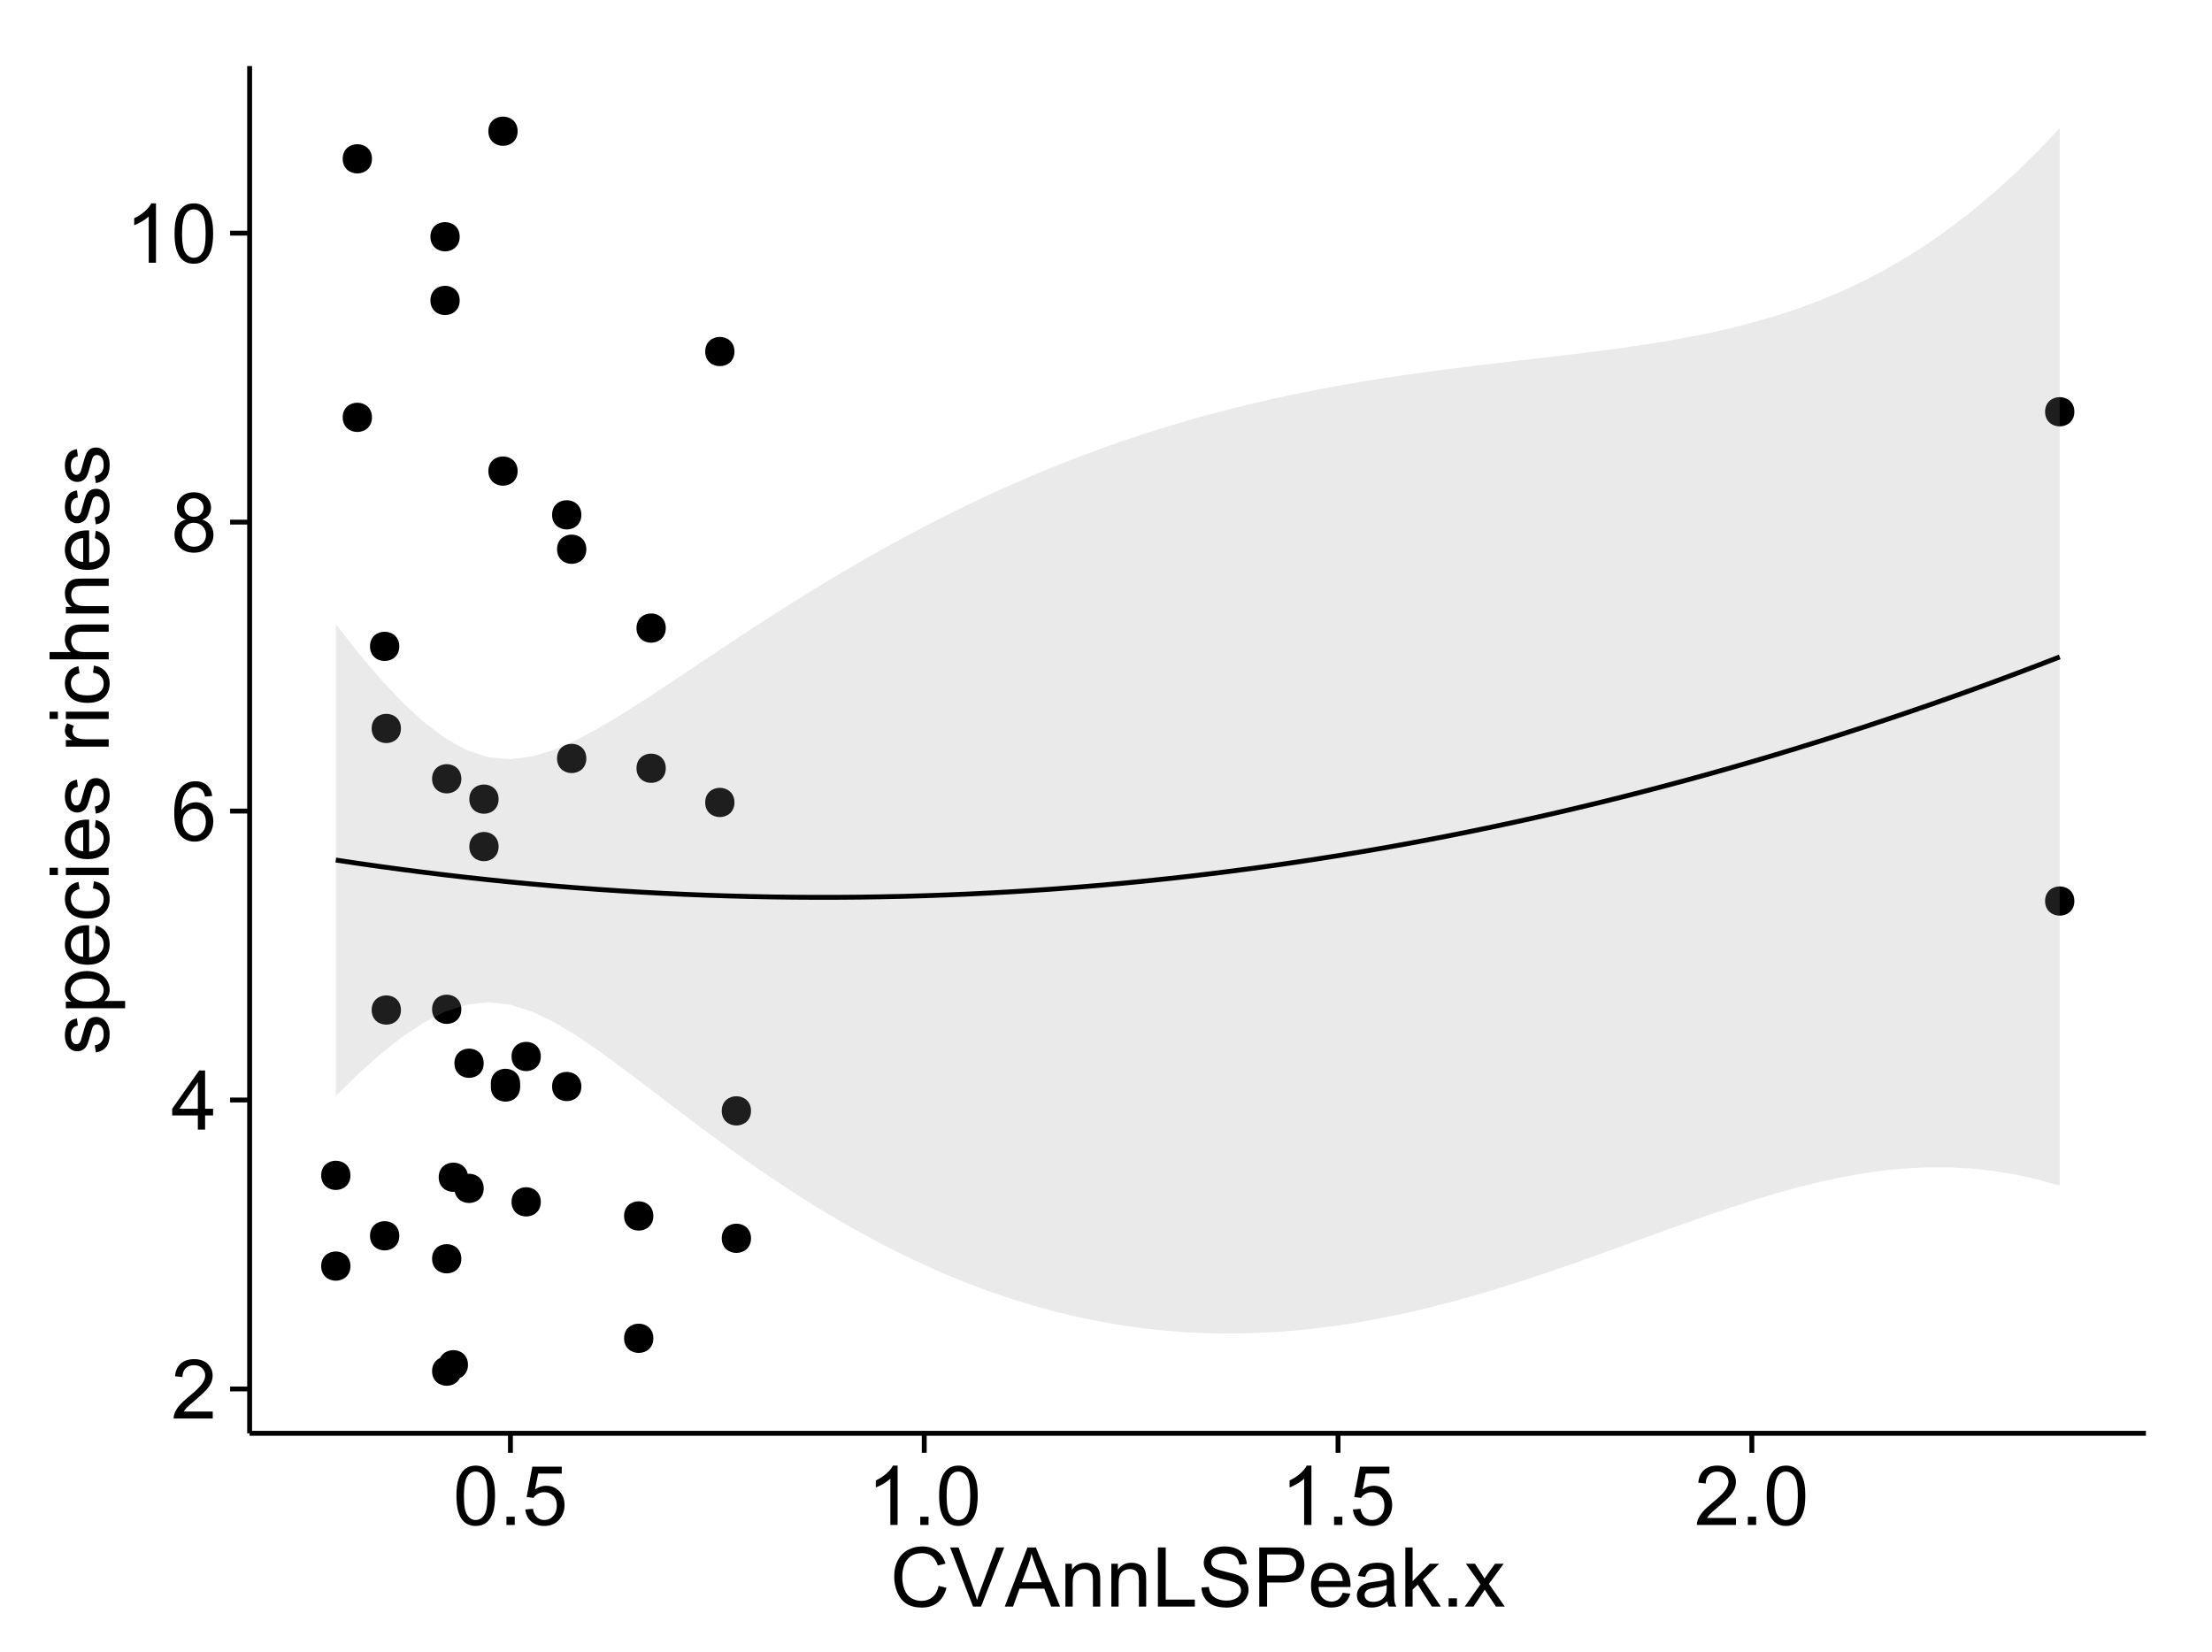 <?xml version="1.0" encoding="UTF-8"?>
<svg xmlns="http://www.w3.org/2000/svg" xmlns:xlink="http://www.w3.org/1999/xlink" width="482pt" height="360pt" viewBox="0 0 482 360" version="1.1">
<defs>
<g>
<symbol overflow="visible" id="glyph0-0">
<path style="stroke:none;" d="M 9.062 -1.52 L 9.062 0 L 0.547 0 C 0.531 -0.379 0.594 -0.742 0.73 -1.098 C 0.945 -1.676 1.293 -2.25 1.77 -2.812 C 2.246 -3.375 2.934 -4.023 3.84 -4.766 C 5.238 -5.906 6.188 -6.816 6.68 -7.492 C 7.172 -8.16 7.418 -8.793 7.418 -9.395 C 7.418 -10.02 7.191 -10.551 6.746 -10.98 C 6.293 -11.41 5.711 -11.625 4.992 -11.629 C 4.23 -11.625 3.621 -11.395 3.164 -10.941 C 2.703 -10.48 2.469 -9.848 2.469 -9.043 L 0.844 -9.211 C 0.953 -10.422 1.371 -11.344 2.102 -11.984 C 2.824 -12.617 3.801 -12.938 5.027 -12.938 C 6.262 -12.938 7.238 -12.594 7.961 -11.91 C 8.68 -11.223 9.039 -10.371 9.043 -9.359 C 9.039 -8.84 8.934 -8.336 8.727 -7.84 C 8.512 -7.34 8.164 -6.812 7.676 -6.266 C 7.188 -5.711 6.375 -4.957 5.238 -4 C 4.285 -3.199 3.676 -2.66 3.41 -2.379 C 3.141 -2.094 2.918 -1.805 2.742 -1.52 Z M 9.062 -1.52 "/>
</symbol>
<symbol overflow="visible" id="glyph0-1">
<path style="stroke:none;" d="M 5.82 0 L 5.82 -3.086 L 0.227 -3.086 L 0.227 -4.535 L 6.109 -12.883 L 7.398 -12.883 L 7.398 -4.535 L 9.141 -4.535 L 9.141 -3.086 L 7.398 -3.086 L 7.398 0 Z M 5.82 -4.535 L 5.82 -10.344 L 1.785 -4.535 Z M 5.82 -4.535 "/>
</symbol>
<symbol overflow="visible" id="glyph0-2">
<path style="stroke:none;" d="M 8.957 -9.73 L 7.383 -9.605 C 7.242 -10.223 7.043 -10.676 6.785 -10.961 C 6.355 -11.41 5.828 -11.637 5.203 -11.637 C 4.695 -11.637 4.25 -11.496 3.875 -11.215 C 3.375 -10.852 2.984 -10.32 2.695 -9.625 C 2.406 -8.926 2.258 -7.934 2.25 -6.645 C 2.629 -7.223 3.094 -7.652 3.645 -7.938 C 4.195 -8.215 4.773 -8.355 5.379 -8.359 C 6.434 -8.355 7.328 -7.969 8.07 -7.195 C 8.809 -6.418 9.18 -5.414 9.184 -4.184 C 9.18 -3.371 9.008 -2.617 8.66 -1.926 C 8.312 -1.23 7.832 -0.699 7.227 -0.332 C 6.613 0.035 5.922 0.215 5.148 0.219 C 3.828 0.215 2.754 -0.266 1.922 -1.234 C 1.09 -2.199 0.672 -3.797 0.676 -6.031 C 0.672 -8.516 1.133 -10.328 2.055 -11.461 C 2.855 -12.445 3.938 -12.938 5.301 -12.938 C 6.312 -12.938 7.141 -12.652 7.789 -12.086 C 8.434 -11.516 8.824 -10.73 8.957 -9.73 Z M 2.496 -4.176 C 2.496 -3.629 2.609 -3.105 2.844 -2.609 C 3.07 -2.109 3.395 -1.73 3.812 -1.473 C 4.227 -1.207 4.664 -1.078 5.125 -1.082 C 5.789 -1.078 6.363 -1.348 6.844 -1.891 C 7.324 -2.426 7.562 -3.156 7.566 -4.086 C 7.562 -4.973 7.328 -5.676 6.855 -6.191 C 6.379 -6.703 5.781 -6.961 5.062 -6.961 C 4.348 -6.961 3.738 -6.703 3.242 -6.191 C 2.742 -5.676 2.496 -5.004 2.496 -4.176 Z M 2.496 -4.176 "/>
</symbol>
<symbol overflow="visible" id="glyph0-3">
<path style="stroke:none;" d="M 3.18 -6.988 C 2.52 -7.227 2.035 -7.57 1.723 -8.016 C 1.406 -8.461 1.246 -8.992 1.25 -9.617 C 1.246 -10.551 1.582 -11.34 2.258 -11.98 C 2.93 -12.617 3.828 -12.938 4.949 -12.938 C 6.07 -12.938 6.977 -12.609 7.664 -11.957 C 8.348 -11.301 8.688 -10.504 8.691 -9.57 C 8.688 -8.969 8.531 -8.449 8.219 -8.012 C 7.902 -7.566 7.426 -7.227 6.793 -6.988 C 7.582 -6.727 8.184 -6.309 8.598 -5.738 C 9.008 -5.16 9.215 -4.477 9.219 -3.684 C 9.215 -2.578 8.828 -1.652 8.051 -0.906 C 7.27 -0.156 6.242 0.215 4.977 0.219 C 3.699 0.215 2.676 -0.156 1.898 -0.91 C 1.117 -1.66 0.727 -2.602 0.73 -3.727 C 0.727 -4.562 0.938 -5.262 1.367 -5.832 C 1.789 -6.395 2.395 -6.781 3.18 -6.988 Z M 2.867 -9.668 C 2.863 -9.059 3.059 -8.559 3.453 -8.172 C 3.844 -7.785 4.355 -7.594 4.984 -7.594 C 5.59 -7.594 6.09 -7.785 6.48 -8.168 C 6.871 -8.551 7.066 -9.02 7.066 -9.578 C 7.066 -10.156 6.863 -10.645 6.465 -11.043 C 6.059 -11.438 5.559 -11.637 4.965 -11.637 C 4.359 -11.637 3.859 -11.441 3.465 -11.055 C 3.062 -10.668 2.863 -10.207 2.867 -9.668 Z M 2.355 -3.719 C 2.355 -3.262 2.461 -2.824 2.676 -2.406 C 2.887 -1.98 3.203 -1.652 3.629 -1.426 C 4.047 -1.191 4.504 -1.078 4.992 -1.082 C 5.746 -1.078 6.367 -1.32 6.863 -1.809 C 7.352 -2.293 7.598 -2.91 7.602 -3.664 C 7.598 -4.422 7.344 -5.055 6.84 -5.555 C 6.332 -6.051 5.699 -6.297 4.938 -6.301 C 4.191 -6.297 3.574 -6.051 3.09 -5.562 C 2.598 -5.066 2.355 -4.453 2.355 -3.719 Z M 2.355 -3.719 "/>
</symbol>
<symbol overflow="visible" id="glyph0-4">
<path style="stroke:none;" d="M 6.707 0 L 5.125 0 L 5.125 -10.082 C 4.742 -9.715 4.242 -9.352 3.625 -8.988 C 3.004 -8.625 2.449 -8.352 1.961 -8.172 L 1.961 -9.703 C 2.844 -10.117 3.617 -10.621 4.281 -11.215 C 4.941 -11.805 5.41 -12.379 5.688 -12.938 L 6.707 -12.938 Z M 6.707 0 "/>
</symbol>
<symbol overflow="visible" id="glyph0-5">
<path style="stroke:none;" d="M 0.746 -6.355 C 0.742 -7.875 0.898 -9.102 1.215 -10.031 C 1.527 -10.961 1.996 -11.676 2.613 -12.18 C 3.23 -12.684 4.008 -12.938 4.949 -12.938 C 5.637 -12.938 6.242 -12.797 6.766 -12.52 C 7.285 -12.238 7.715 -11.836 8.059 -11.316 C 8.395 -10.789 8.664 -10.152 8.859 -9.398 C 9.051 -8.645 9.145 -7.629 9.148 -6.355 C 9.145 -4.84 8.992 -3.617 8.684 -2.691 C 8.371 -1.762 7.906 -1.047 7.289 -0.539 C 6.672 -0.035 5.891 0.215 4.949 0.219 C 3.703 0.215 2.727 -0.227 2.023 -1.117 C 1.168 -2.188 0.742 -3.934 0.746 -6.355 Z M 2.375 -6.355 C 2.371 -4.234 2.621 -2.824 3.117 -2.129 C 3.609 -1.426 4.219 -1.078 4.949 -1.082 C 5.672 -1.078 6.281 -1.43 6.781 -2.137 C 7.273 -2.836 7.523 -4.242 7.523 -6.355 C 7.523 -8.473 7.273 -9.883 6.781 -10.582 C 6.281 -11.277 5.664 -11.625 4.93 -11.629 C 4.199 -11.625 3.621 -11.316 3.191 -10.703 C 2.645 -9.918 2.371 -8.469 2.375 -6.355 Z M 2.375 -6.355 "/>
</symbol>
<symbol overflow="visible" id="glyph0-6">
<path style="stroke:none;" d="M 1.633 0 L 1.633 -1.801 L 3.438 -1.801 L 3.438 0 Z M 1.633 0 "/>
</symbol>
<symbol overflow="visible" id="glyph0-7">
<path style="stroke:none;" d="M 0.746 -3.375 L 2.406 -3.516 C 2.527 -2.707 2.812 -2.098 3.266 -1.691 C 3.711 -1.281 4.254 -1.078 4.887 -1.082 C 5.648 -1.078 6.293 -1.363 6.82 -1.941 C 7.344 -2.512 7.605 -3.273 7.609 -4.227 C 7.605 -5.125 7.352 -5.84 6.848 -6.363 C 6.34 -6.883 5.676 -7.141 4.859 -7.145 C 4.344 -7.141 3.887 -7.027 3.48 -6.797 C 3.07 -6.566 2.746 -6.266 2.516 -5.898 L 1.027 -6.09 L 2.277 -12.711 L 8.684 -12.711 L 8.684 -11.195 L 3.543 -11.195 L 2.848 -7.734 C 3.621 -8.273 4.43 -8.543 5.281 -8.543 C 6.402 -8.543 7.352 -8.152 8.129 -7.371 C 8.898 -6.59 9.285 -5.586 9.289 -4.367 C 9.285 -3.195 8.945 -2.188 8.27 -1.344 C 7.441 -0.301 6.316 0.215 4.887 0.219 C 3.715 0.215 2.758 -0.109 2.016 -0.766 C 1.273 -1.418 0.848 -2.289 0.746 -3.375 Z M 0.746 -3.375 "/>
</symbol>
<symbol overflow="visible" id="glyph0-8">
<path style="stroke:none;" d="M 10.582 -4.516 L 12.289 -4.086 C 11.926 -2.68 11.281 -1.613 10.355 -0.883 C 9.426 -0.148 8.293 0.215 6.953 0.219 C 5.559 0.215 4.43 -0.062 3.562 -0.629 C 2.691 -1.191 2.027 -2.012 1.578 -3.086 C 1.121 -4.156 0.895 -5.309 0.898 -6.539 C 0.895 -7.879 1.152 -9.047 1.664 -10.047 C 2.176 -11.043 2.902 -11.801 3.852 -12.324 C 4.797 -12.84 5.84 -13.102 6.977 -13.105 C 8.266 -13.102 9.352 -12.773 10.23 -12.121 C 11.105 -11.461 11.715 -10.539 12.066 -9.352 L 10.391 -8.957 C 10.086 -9.891 9.652 -10.574 9.086 -11.004 C 8.516 -11.43 7.801 -11.641 6.945 -11.645 C 5.949 -11.641 5.121 -11.406 4.457 -10.934 C 3.789 -10.457 3.324 -9.816 3.059 -9.02 C 2.789 -8.215 2.652 -7.391 2.656 -6.547 C 2.652 -5.449 2.812 -4.496 3.133 -3.68 C 3.449 -2.859 3.945 -2.246 4.621 -1.844 C 5.293 -1.438 6.023 -1.234 6.812 -1.238 C 7.762 -1.234 8.57 -1.512 9.234 -2.062 C 9.898 -2.613 10.348 -3.43 10.582 -4.516 Z M 10.582 -4.516 "/>
</symbol>
<symbol overflow="visible" id="glyph0-9">
<path style="stroke:none;" d="M 5.07 0 L 0.078 -12.883 L 1.926 -12.883 L 5.273 -3.523 C 5.543 -2.77 5.766 -2.066 5.949 -1.414 C 6.145 -2.113 6.379 -2.816 6.645 -3.523 L 10.125 -12.883 L 11.867 -12.883 L 6.82 0 Z M 5.07 0 "/>
</symbol>
<symbol overflow="visible" id="glyph0-10">
<path style="stroke:none;" d="M -0.027 0 L 4.922 -12.883 L 6.758 -12.883 L 12.031 0 L 10.09 0 L 8.586 -3.902 L 3.199 -3.902 L 1.785 0 Z M 3.691 -5.289 L 8.059 -5.289 L 6.715 -8.859 C 6.305 -9.941 6 -10.832 5.801 -11.531 C 5.637 -10.703 5.402 -9.883 5.105 -9.07 Z M 3.691 -5.289 "/>
</symbol>
<symbol overflow="visible" id="glyph0-11">
<path style="stroke:none;" d="M 1.188 0 L 1.188 -9.336 L 2.609 -9.336 L 2.609 -8.008 C 3.293 -9.031 4.285 -9.543 5.582 -9.547 C 6.141 -9.543 6.656 -9.441 7.133 -9.242 C 7.602 -9.035 7.957 -8.77 8.191 -8.445 C 8.426 -8.113 8.59 -7.727 8.684 -7.277 C 8.742 -6.98 8.77 -6.465 8.773 -5.738 L 8.773 0 L 7.188 0 L 7.188 -5.68 C 7.184 -6.32 7.121 -6.801 7.004 -7.121 C 6.879 -7.438 6.66 -7.695 6.348 -7.887 C 6.031 -8.074 5.664 -8.168 5.246 -8.172 C 4.566 -8.168 3.984 -7.953 3.5 -7.531 C 3.008 -7.102 2.766 -6.293 2.77 -5.098 L 2.77 0 Z M 1.188 0 "/>
</symbol>
<symbol overflow="visible" id="glyph0-12">
<path style="stroke:none;" d="M 1.32 0 L 1.32 -12.883 L 3.023 -12.883 L 3.023 -1.52 L 9.367 -1.52 L 9.367 0 Z M 1.32 0 "/>
</symbol>
<symbol overflow="visible" id="glyph0-13">
<path style="stroke:none;" d="M 0.809 -4.141 L 2.418 -4.281 C 2.492 -3.633 2.668 -3.102 2.949 -2.691 C 3.223 -2.277 3.656 -1.945 4.246 -1.691 C 4.828 -1.434 5.488 -1.305 6.223 -1.309 C 6.871 -1.305 7.445 -1.402 7.945 -1.598 C 8.441 -1.789 8.809 -2.055 9.055 -2.395 C 9.297 -2.727 9.422 -3.094 9.422 -3.5 C 9.422 -3.898 9.305 -4.25 9.07 -4.555 C 8.836 -4.852 8.449 -5.105 7.91 -5.316 C 7.562 -5.449 6.797 -5.66 5.613 -5.945 C 4.43 -6.227 3.602 -6.496 3.129 -6.75 C 2.512 -7.07 2.051 -7.469 1.754 -7.949 C 1.449 -8.422 1.301 -8.957 1.301 -9.555 C 1.301 -10.203 1.484 -10.812 1.852 -11.379 C 2.219 -11.941 2.758 -12.367 3.469 -12.664 C 4.18 -12.953 4.969 -13.102 5.836 -13.105 C 6.789 -13.102 7.629 -12.945 8.363 -12.641 C 9.09 -12.328 9.652 -11.879 10.043 -11.285 C 10.434 -10.688 10.645 -10.008 10.68 -9.254 L 9.043 -9.133 C 8.953 -9.941 8.656 -10.555 8.152 -10.977 C 7.641 -11.391 6.895 -11.602 5.906 -11.602 C 4.875 -11.602 4.121 -11.41 3.652 -11.035 C 3.176 -10.652 2.941 -10.199 2.945 -9.668 C 2.941 -9.203 3.109 -8.82 3.445 -8.523 C 3.773 -8.223 4.629 -7.918 6.016 -7.605 C 7.398 -7.293 8.348 -7.02 8.867 -6.785 C 9.613 -6.438 10.168 -5.996 10.527 -5.469 C 10.883 -4.938 11.062 -4.328 11.066 -3.641 C 11.062 -2.949 10.867 -2.305 10.477 -1.699 C 10.082 -1.09 9.516 -0.617 8.781 -0.285 C 8.043 0.051 7.215 0.215 6.301 0.219 C 5.133 0.215 4.156 0.051 3.371 -0.289 C 2.578 -0.625 1.961 -1.137 1.516 -1.824 C 1.066 -2.504 0.832 -3.277 0.809 -4.141 Z M 0.809 -4.141 "/>
</symbol>
<symbol overflow="visible" id="glyph0-14">
<path style="stroke:none;" d="M 1.391 0 L 1.391 -12.883 L 6.25 -12.883 C 7.102 -12.879 7.754 -12.84 8.211 -12.762 C 8.836 -12.652 9.367 -12.449 9.797 -12.156 C 10.227 -11.859 10.57 -11.445 10.832 -10.914 C 11.09 -10.379 11.219 -9.793 11.223 -9.156 C 11.219 -8.059 10.871 -7.133 10.176 -6.375 C 9.477 -5.617 8.219 -5.238 6.398 -5.238 L 3.094 -5.238 L 3.094 0 Z M 3.094 -6.758 L 6.426 -6.758 C 7.523 -6.754 8.305 -6.961 8.77 -7.371 C 9.23 -7.781 9.461 -8.359 9.465 -9.105 C 9.461 -9.645 9.324 -10.105 9.055 -10.488 C 8.781 -10.871 8.426 -11.125 7.98 -11.25 C 7.691 -11.324 7.16 -11.359 6.391 -11.363 L 3.094 -11.363 Z M 3.094 -6.758 "/>
</symbol>
<symbol overflow="visible" id="glyph0-15">
<path style="stroke:none;" d="M 7.578 -3.008 L 9.211 -2.805 C 8.953 -1.848 8.473 -1.105 7.777 -0.578 C 7.078 -0.051 6.188 0.211 5.105 0.211 C 3.738 0.211 2.656 -0.207 1.859 -1.051 C 1.055 -1.887 0.656 -3.066 0.66 -4.586 C 0.656 -6.156 1.059 -7.375 1.871 -8.246 C 2.676 -9.109 3.727 -9.543 5.02 -9.547 C 6.266 -9.543 7.285 -9.117 8.078 -8.27 C 8.867 -7.418 9.262 -6.223 9.266 -4.684 C 9.262 -4.586 9.258 -4.445 9.254 -4.262 L 2.293 -4.262 C 2.348 -3.234 2.641 -2.449 3.164 -1.906 C 3.684 -1.359 4.332 -1.09 5.117 -1.09 C 5.691 -1.09 6.188 -1.242 6.598 -1.547 C 7.008 -1.852 7.332 -2.336 7.578 -3.008 Z M 2.383 -5.562 L 7.594 -5.562 C 7.523 -6.344 7.324 -6.934 6.996 -7.328 C 6.492 -7.934 5.836 -8.238 5.035 -8.242 C 4.305 -8.238 3.695 -7.996 3.203 -7.512 C 2.707 -7.027 2.434 -6.375 2.383 -5.562 Z M 2.383 -5.562 "/>
</symbol>
<symbol overflow="visible" id="glyph0-16">
<path style="stroke:none;" d="M 7.277 -1.152 C 6.691 -0.652 6.125 -0.301 5.586 -0.098 C 5.039 0.109 4.457 0.211 3.84 0.211 C 2.812 0.211 2.027 -0.039 1.477 -0.539 C 0.922 -1.039 0.645 -1.68 0.648 -2.461 C 0.645 -2.918 0.75 -3.336 0.961 -3.715 C 1.168 -4.09 1.438 -4.391 1.777 -4.621 C 2.113 -4.848 2.496 -5.02 2.918 -5.141 C 3.227 -5.219 3.695 -5.301 4.324 -5.379 C 5.602 -5.531 6.539 -5.711 7.145 -5.922 C 7.148 -6.137 7.152 -6.273 7.156 -6.336 C 7.152 -6.977 7.004 -7.434 6.707 -7.699 C 6.301 -8.055 5.699 -8.23 4.906 -8.234 C 4.156 -8.23 3.609 -8.102 3.258 -7.844 C 2.902 -7.582 2.637 -7.121 2.469 -6.461 L 0.922 -6.672 C 1.059 -7.332 1.293 -7.867 1.617 -8.273 C 1.938 -8.68 2.402 -8.992 3.016 -9.215 C 3.621 -9.434 4.328 -9.543 5.133 -9.547 C 5.93 -9.543 6.574 -9.449 7.074 -9.266 C 7.566 -9.074 7.934 -8.84 8.172 -8.555 C 8.402 -8.27 8.566 -7.91 8.664 -7.48 C 8.715 -7.207 8.742 -6.719 8.746 -6.02 L 8.746 -3.91 C 8.742 -2.434 8.773 -1.504 8.844 -1.117 C 8.906 -0.727 9.043 -0.355 9.246 0 L 7.594 0 C 7.43 -0.328 7.324 -0.711 7.277 -1.152 Z M 7.145 -4.684 C 6.566 -4.445 5.707 -4.246 4.562 -4.086 C 3.91 -3.988 3.449 -3.883 3.18 -3.77 C 2.91 -3.648 2.703 -3.477 2.555 -3.254 C 2.406 -3.027 2.332 -2.777 2.336 -2.504 C 2.332 -2.078 2.492 -1.727 2.816 -1.449 C 3.133 -1.164 3.602 -1.023 4.219 -1.027 C 4.828 -1.023 5.367 -1.156 5.844 -1.426 C 6.312 -1.691 6.664 -2.059 6.891 -2.523 C 7.059 -2.879 7.141 -3.406 7.145 -4.105 Z M 7.145 -4.684 "/>
</symbol>
<symbol overflow="visible" id="glyph0-17">
<path style="stroke:none;" d="M 1.195 0 L 1.195 -12.883 L 2.777 -12.883 L 2.777 -5.539 L 6.523 -9.336 L 8.57 -9.336 L 5 -5.871 L 8.93 0 L 6.977 0 L 3.895 -4.773 L 2.777 -3.699 L 2.777 0 Z M 1.195 0 "/>
</symbol>
<symbol overflow="visible" id="glyph0-18">
<path style="stroke:none;" d="M 0.133 0 L 3.543 -4.852 L 0.387 -9.336 L 2.363 -9.336 L 3.797 -7.145 C 4.066 -6.727 4.281 -6.379 4.445 -6.102 C 4.703 -6.484 4.941 -6.828 5.16 -7.129 L 6.734 -9.336 L 8.621 -9.336 L 5.398 -4.938 L 8.867 0 L 6.926 0 L 5.008 -2.898 L 4.5 -3.684 L 2.047 0 Z M 0.133 0 "/>
</symbol>
<symbol overflow="visible" id="glyph1-0">
<path style="stroke:none;" d="M -2.785 -0.555 L -3.031 -2.117 C -2.402 -2.203 -1.922 -2.449 -1.59 -2.852 C -1.254 -3.25 -1.09 -3.812 -1.09 -4.535 C -1.09 -5.262 -1.234 -5.801 -1.531 -6.152 C -1.824 -6.504 -2.172 -6.68 -2.574 -6.68 C -2.926 -6.68 -3.207 -6.523 -3.418 -6.215 C -3.555 -5.996 -3.734 -5.457 -3.953 -4.598 C -4.246 -3.434 -4.5 -2.629 -4.715 -2.184 C -4.926 -1.734 -5.223 -1.395 -5.602 -1.164 C -5.98 -0.93 -6.398 -0.812 -6.855 -0.816 C -7.27 -0.812 -7.652 -0.91 -8.012 -1.102 C -8.363 -1.293 -8.66 -1.551 -8.895 -1.883 C -9.074 -2.125 -9.227 -2.461 -9.355 -2.887 C -9.48 -3.309 -9.543 -3.766 -9.547 -4.254 C -9.543 -4.984 -9.438 -5.625 -9.23 -6.184 C -9.016 -6.734 -8.73 -7.145 -8.371 -7.41 C -8.008 -7.672 -7.527 -7.852 -6.926 -7.953 L -6.715 -6.406 C -7.195 -6.332 -7.57 -6.129 -7.84 -5.797 C -8.105 -5.457 -8.238 -4.98 -8.242 -4.367 C -8.238 -3.637 -8.117 -3.121 -7.883 -2.812 C -7.641 -2.5 -7.359 -2.344 -7.039 -2.348 C -6.832 -2.344 -6.648 -2.406 -6.484 -2.539 C -6.312 -2.664 -6.172 -2.867 -6.062 -3.148 C -6.004 -3.301 -5.871 -3.766 -5.66 -4.543 C -5.359 -5.66 -5.113 -6.441 -4.926 -6.887 C -4.734 -7.324 -4.457 -7.672 -4.094 -7.926 C -3.73 -8.176 -3.281 -8.301 -2.742 -8.305 C -2.211 -8.301 -1.711 -8.148 -1.25 -7.844 C -0.781 -7.535 -0.422 -7.09 -0.172 -6.512 C 0.086 -5.926 0.211 -5.27 0.211 -4.543 C 0.211 -3.328 -0.039 -2.406 -0.543 -1.77 C -1.047 -1.133 -1.793 -0.727 -2.785 -0.555 Z M -2.785 -0.555 "/>
</symbol>
<symbol overflow="visible" id="glyph1-1">
<path style="stroke:none;" d="M 3.578 -1.188 L -9.336 -1.188 L -9.336 -2.629 L -8.121 -2.629 C -8.594 -2.965 -8.949 -3.348 -9.188 -3.777 C -9.426 -4.203 -9.543 -4.723 -9.547 -5.336 C -9.543 -6.129 -9.34 -6.832 -8.93 -7.445 C -8.516 -8.051 -7.934 -8.512 -7.191 -8.824 C -6.441 -9.133 -5.625 -9.285 -4.738 -9.289 C -3.781 -9.285 -2.922 -9.113 -2.156 -8.773 C -1.391 -8.43 -0.805 -7.934 -0.398 -7.281 C 0.008 -6.625 0.211 -5.938 0.211 -5.219 C 0.211 -4.691 0.102 -4.219 -0.121 -3.801 C -0.344 -3.379 -0.625 -3.035 -0.965 -2.77 L 3.578 -2.77 Z M -4.613 -2.621 C -3.41 -2.613 -2.523 -2.855 -1.949 -3.348 C -1.375 -3.832 -1.09 -4.422 -1.09 -5.117 C -1.09 -5.816 -1.387 -6.418 -1.98 -6.922 C -2.574 -7.418 -3.496 -7.668 -4.746 -7.672 C -5.934 -7.668 -6.824 -7.426 -7.418 -6.938 C -8.008 -6.449 -8.301 -5.863 -8.305 -5.188 C -8.301 -4.508 -7.988 -3.914 -7.359 -3.398 C -6.727 -2.879 -5.809 -2.617 -4.613 -2.621 Z M -4.613 -2.621 "/>
</symbol>
<symbol overflow="visible" id="glyph1-2">
<path style="stroke:none;" d="M -3.004 -7.578 L -2.805 -9.211 C -1.848 -8.953 -1.105 -8.473 -0.578 -7.777 C -0.051 -7.078 0.211 -6.188 0.211 -5.105 C 0.211 -3.738 -0.207 -2.656 -1.051 -1.859 C -1.887 -1.055 -3.066 -0.656 -4.586 -0.66 C -6.156 -0.656 -7.375 -1.059 -8.246 -1.871 C -9.109 -2.676 -9.543 -3.727 -9.547 -5.02 C -9.543 -6.266 -9.117 -7.285 -8.27 -8.078 C -7.418 -8.867 -6.223 -9.262 -4.684 -9.266 C -4.586 -9.262 -4.445 -9.258 -4.262 -9.254 L -4.262 -2.293 C -3.234 -2.348 -2.449 -2.641 -1.906 -3.164 C -1.359 -3.684 -1.09 -4.332 -1.09 -5.117 C -1.09 -5.691 -1.242 -6.188 -1.547 -6.598 C -1.852 -7.008 -2.336 -7.332 -3.004 -7.578 Z M -5.562 -2.383 L -5.562 -7.594 C -6.344 -7.523 -6.934 -7.324 -7.328 -6.996 C -7.934 -6.492 -8.238 -5.836 -8.242 -5.035 C -8.238 -4.305 -7.996 -3.695 -7.512 -3.203 C -7.027 -2.707 -6.375 -2.434 -5.562 -2.383 Z M -5.562 -2.383 "/>
</symbol>
<symbol overflow="visible" id="glyph1-3">
<path style="stroke:none;" d="M -3.418 -7.277 L -3.215 -8.832 C -2.141 -8.66 -1.301 -8.227 -0.699 -7.527 C -0.09 -6.824 0.211 -5.965 0.211 -4.949 C 0.211 -3.668 -0.203 -2.641 -1.039 -1.867 C -1.871 -1.09 -3.07 -0.703 -4.633 -0.703 C -5.637 -0.703 -6.52 -0.867 -7.277 -1.203 C -8.031 -1.535 -8.598 -2.047 -8.977 -2.73 C -9.355 -3.41 -9.543 -4.152 -9.547 -4.957 C -9.543 -5.969 -9.289 -6.797 -8.777 -7.441 C -8.262 -8.086 -7.531 -8.5 -6.59 -8.684 L -6.355 -7.145 C -6.98 -6.996 -7.453 -6.738 -7.77 -6.367 C -8.082 -5.992 -8.238 -5.543 -8.242 -5.02 C -8.238 -4.219 -7.953 -3.57 -7.387 -3.074 C -6.812 -2.574 -5.91 -2.324 -4.676 -2.328 C -3.422 -2.324 -2.508 -2.566 -1.941 -3.047 C -1.371 -3.527 -1.09 -4.152 -1.09 -4.93 C -1.09 -5.547 -1.277 -6.066 -1.66 -6.484 C -2.035 -6.898 -2.621 -7.164 -3.418 -7.277 Z M -3.418 -7.277 "/>
</symbol>
<symbol overflow="visible" id="glyph1-4">
<path style="stroke:none;" d="M -11.066 -1.195 L -12.883 -1.195 L -12.883 -2.777 L -11.066 -2.777 Z M 0 -1.195 L -9.336 -1.195 L -9.336 -2.777 L 0 -2.777 Z M 0 -1.195 "/>
</symbol>
<symbol overflow="visible" id="glyph1-5">
<path style="stroke:none;" d=""/>
</symbol>
<symbol overflow="visible" id="glyph1-6">
<path style="stroke:none;" d="M 0 -1.168 L -9.336 -1.168 L -9.336 -2.594 L -7.918 -2.594 C -8.578 -2.953 -9.016 -3.289 -9.23 -3.598 C -9.438 -3.906 -9.543 -4.242 -9.547 -4.613 C -9.543 -5.145 -9.375 -5.688 -9.035 -6.242 L -7.566 -5.695 C -7.793 -5.309 -7.91 -4.922 -7.91 -4.535 C -7.91 -4.188 -7.805 -3.875 -7.598 -3.602 C -7.387 -3.324 -7.098 -3.129 -6.734 -3.016 C -6.168 -2.836 -5.555 -2.746 -4.887 -2.75 L 0 -2.75 Z M 0 -1.168 "/>
</symbol>
<symbol overflow="visible" id="glyph1-7">
<path style="stroke:none;" d="M 0 -1.188 L -12.883 -1.188 L -12.883 -2.77 L -8.262 -2.77 C -9.117 -3.504 -9.543 -4.434 -9.547 -5.562 C -9.543 -6.25 -9.406 -6.852 -9.137 -7.363 C -8.859 -7.871 -8.484 -8.234 -8.004 -8.457 C -7.523 -8.676 -6.824 -8.789 -5.914 -8.789 L 0 -8.789 L 0 -7.207 L -5.914 -7.207 C -6.703 -7.207 -7.281 -7.035 -7.641 -6.691 C -8 -6.348 -8.18 -5.863 -8.184 -5.238 C -8.18 -4.77 -8.059 -4.328 -7.816 -3.914 C -7.574 -3.5 -7.242 -3.203 -6.828 -3.031 C -6.406 -2.852 -5.832 -2.766 -5.105 -2.77 L 0 -2.77 Z M 0 -1.188 "/>
</symbol>
<symbol overflow="visible" id="glyph1-8">
<path style="stroke:none;" d="M 0 -1.188 L -9.336 -1.188 L -9.336 -2.609 L -8.008 -2.609 C -9.031 -3.293 -9.543 -4.285 -9.547 -5.582 C -9.543 -6.141 -9.441 -6.656 -9.242 -7.133 C -9.035 -7.602 -8.77 -7.957 -8.445 -8.191 C -8.113 -8.426 -7.727 -8.59 -7.277 -8.684 C -6.98 -8.742 -6.465 -8.77 -5.738 -8.773 L 0 -8.773 L 0 -7.188 L -5.68 -7.188 C -6.32 -7.184 -6.801 -7.121 -7.121 -7.004 C -7.438 -6.879 -7.695 -6.66 -7.887 -6.348 C -8.074 -6.031 -8.168 -5.664 -8.172 -5.246 C -8.168 -4.57 -7.953 -3.992 -7.531 -3.504 C -7.102 -3.012 -6.293 -2.766 -5.098 -2.77 L 0 -2.77 Z M 0 -1.188 "/>
</symbol>
</g>
<clipPath id="clip1">
  <path d="M 54.395 14.398 L 468.602 14.398 L 468.602 313.305 L 54.395 313.305 Z M 54.395 14.398 "/>
</clipPath>
</defs>
<g id="surface2791">
<rect x="0" y="0" width="482" height="360" style="fill:rgb(100%,100%,100%);fill-opacity:1;stroke:none;"/>
<rect x="0" y="0" width="482" height="360" style="fill:rgb(100%,100%,100%);fill-opacity:1;stroke:none;"/>
<path style="fill:none;stroke-width:1.063;stroke-linecap:round;stroke-linejoin:round;stroke:rgb(100%,100%,100%);stroke-opacity:1;stroke-miterlimit:10;" d="M 0 360 L 482 360 L 482 0 L 0 0 Z M 0 360 "/>
<g clip-path="url(#clip1)" clip-rule="nonzero">
<path style=" stroke:none;fill-rule:nonzero;fill:rgb(100%,100%,100%);fill-opacity:1;" d="M 54.395 312.305 L 467.602 312.305 L 467.602 14.398 L 54.395 14.398 Z M 54.395 312.305 "/>
<path style=" stroke:none;fill-rule:nonzero;fill:rgb(0%,0%,0%);fill-opacity:1;" d="M 158.977 174.848 C 158.977 177.68 154.727 177.68 154.727 174.848 C 154.727 172.012 158.977 172.012 158.977 174.848 "/>
<path style=" stroke:none;fill-rule:nonzero;fill:rgb(0%,0%,0%);fill-opacity:1;" d="M 99.465 219.918 C 99.465 222.75 95.215 222.75 95.215 219.918 C 95.215 217.082 99.465 217.082 99.465 219.918 "/>
<path style=" stroke:none;fill-rule:nonzero;fill:rgb(0%,0%,0%);fill-opacity:1;" d="M 85.941 269.27 C 85.941 272.102 81.688 272.102 81.688 269.27 C 81.688 266.434 85.941 266.434 85.941 269.27 "/>
<path style=" stroke:none;fill-rule:nonzero;fill:rgb(0%,0%,0%);fill-opacity:1;" d="M 99.465 169.691 C 99.465 172.523 95.215 172.523 95.215 169.691 C 95.215 166.855 99.465 166.855 99.465 169.691 "/>
<path style=" stroke:none;fill-rule:nonzero;fill:rgb(0%,0%,0%);fill-opacity:1;" d="M 111.73 102.645 C 111.73 105.477 107.477 105.477 107.477 102.645 C 107.477 99.809 111.73 99.809 111.73 102.645 "/>
<path style=" stroke:none;fill-rule:nonzero;fill:rgb(0%,0%,0%);fill-opacity:1;" d="M 450.945 196.328 C 450.945 199.16 446.691 199.16 446.691 196.328 C 446.691 193.492 450.945 193.492 450.945 196.328 "/>
<path style=" stroke:none;fill-rule:nonzero;fill:rgb(0%,0%,0%);fill-opacity:1;" d="M 450.945 89.719 C 450.945 92.555 446.691 92.555 446.691 89.719 C 446.691 86.883 450.945 86.883 450.945 89.719 "/>
<path style=" stroke:none;fill-rule:nonzero;fill:rgb(0%,0%,0%);fill-opacity:1;" d="M 125.613 112.18 C 125.613 115.012 121.363 115.012 121.363 112.18 C 121.363 109.344 125.613 109.344 125.613 112.18 "/>
<path style=" stroke:none;fill-rule:nonzero;fill:rgb(0%,0%,0%);fill-opacity:1;" d="M 125.613 236.742 C 125.613 239.574 121.363 239.574 121.363 236.742 C 121.363 233.906 125.613 233.906 125.613 236.742 "/>
<path style=" stroke:none;fill-rule:nonzero;fill:rgb(0%,0%,0%);fill-opacity:1;" d="M 112.27 236.066 C 112.27 238.898 108.02 238.898 108.02 236.066 C 108.02 233.23 112.27 233.23 112.27 236.066 "/>
<path style=" stroke:none;fill-rule:nonzero;fill:rgb(0%,0%,0%);fill-opacity:1;" d="M 126.695 119.676 C 126.695 122.508 122.445 122.508 122.445 119.676 C 122.445 116.84 126.695 116.84 126.695 119.676 "/>
<path style=" stroke:none;fill-rule:nonzero;fill:rgb(0%,0%,0%);fill-opacity:1;" d="M 126.695 165.258 C 126.695 168.094 122.445 168.094 122.445 165.258 C 122.445 162.426 126.695 162.426 126.695 165.258 "/>
<path style=" stroke:none;fill-rule:nonzero;fill:rgb(0%,0%,0%);fill-opacity:1;" d="M 144.008 167.395 C 144.008 170.23 139.758 170.23 139.758 167.395 C 139.758 164.562 144.008 164.562 144.008 167.395 "/>
<path style=" stroke:none;fill-rule:nonzero;fill:rgb(0%,0%,0%);fill-opacity:1;" d="M 99.105 65.465 C 99.105 68.301 94.855 68.301 94.855 65.465 C 94.855 62.633 99.105 62.633 99.105 65.465 "/>
<path style=" stroke:none;fill-rule:nonzero;fill:rgb(0%,0%,0%);fill-opacity:1;" d="M 99.105 51.586 C 99.105 54.422 94.855 54.422 94.855 51.586 C 94.855 48.754 99.105 48.754 99.105 51.586 "/>
<path style=" stroke:none;fill-rule:nonzero;fill:rgb(0%,0%,0%);fill-opacity:1;" d="M 104.336 231.676 C 104.336 234.512 100.082 234.512 100.082 231.676 C 100.082 228.84 104.336 228.84 104.336 231.676 "/>
<path style=" stroke:none;fill-rule:nonzero;fill:rgb(0%,0%,0%);fill-opacity:1;" d="M 104.336 258.938 C 104.336 261.77 100.082 261.77 100.082 258.938 C 100.082 256.102 104.336 256.102 104.336 258.938 "/>
<path style=" stroke:none;fill-rule:nonzero;fill:rgb(0%,0%,0%);fill-opacity:1;" d="M 111.73 28.59 C 111.73 31.426 107.477 31.426 107.477 28.59 C 107.477 25.758 111.73 25.758 111.73 28.59 "/>
<path style=" stroke:none;fill-rule:nonzero;fill:rgb(0%,0%,0%);fill-opacity:1;" d="M 144.008 136.855 C 144.008 139.691 139.758 139.691 139.758 136.855 C 139.758 134.02 144.008 134.02 144.008 136.855 "/>
<path style=" stroke:none;fill-rule:nonzero;fill:rgb(0%,0%,0%);fill-opacity:1;" d="M 112.27 236.855 C 112.27 239.688 108.02 239.688 108.02 236.855 C 108.02 234.02 112.27 234.02 112.27 236.855 "/>
<path style=" stroke:none;fill-rule:nonzero;fill:rgb(0%,0%,0%);fill-opacity:1;" d="M 85.941 140.836 C 85.941 143.672 81.688 143.672 81.688 140.836 C 81.688 138.004 85.941 138.004 85.941 140.836 "/>
<path style=" stroke:none;fill-rule:nonzero;fill:rgb(0%,0%,0%);fill-opacity:1;" d="M 158.977 76.598 C 158.977 79.43 154.727 79.43 154.727 76.598 C 154.727 73.762 158.977 73.762 158.977 76.598 "/>
<path style=" stroke:none;fill-rule:nonzero;fill:rgb(0%,0%,0%);fill-opacity:1;" d="M 99.465 274.273 C 99.465 277.109 95.215 277.109 95.215 274.273 C 95.215 271.441 99.465 271.441 99.465 274.273 "/>
<path style=" stroke:none;fill-rule:nonzero;fill:rgb(0%,0%,0%);fill-opacity:1;" d="M 99.465 298.762 C 99.465 301.598 95.215 301.598 95.215 298.762 C 95.215 295.93 99.465 295.93 99.465 298.762 "/>
<path style=" stroke:none;fill-rule:nonzero;fill:rgb(0%,0%,0%);fill-opacity:1;" d="M 79.988 34.605 C 79.988 37.441 75.738 37.441 75.738 34.605 C 75.738 31.773 79.988 31.773 79.988 34.605 "/>
<path style=" stroke:none;fill-rule:nonzero;fill:rgb(0%,0%,0%);fill-opacity:1;" d="M 79.988 90.934 C 79.988 93.77 75.738 93.77 75.738 90.934 C 75.738 88.098 79.988 88.098 79.988 90.934 "/>
<path style=" stroke:none;fill-rule:nonzero;fill:rgb(0%,0%,0%);fill-opacity:1;" d="M 162.586 242.051 C 162.586 244.883 158.332 244.883 158.332 242.051 C 158.332 239.215 162.586 239.215 162.586 242.051 "/>
<path style=" stroke:none;fill-rule:nonzero;fill:rgb(0%,0%,0%);fill-opacity:1;" d="M 162.586 269.816 C 162.586 272.652 158.332 272.652 158.332 269.816 C 158.332 266.98 162.586 266.98 162.586 269.816 "/>
<path style=" stroke:none;fill-rule:nonzero;fill:rgb(0%,0%,0%);fill-opacity:1;" d="M 116.777 230.199 C 116.777 233.031 112.527 233.031 112.527 230.199 C 112.527 227.363 116.777 227.363 116.777 230.199 "/>
<path style=" stroke:none;fill-rule:nonzero;fill:rgb(0%,0%,0%);fill-opacity:1;" d="M 116.777 261.875 C 116.777 264.707 112.527 264.707 112.527 261.875 C 112.527 259.039 116.777 259.039 116.777 261.875 "/>
<path style=" stroke:none;fill-rule:nonzero;fill:rgb(0%,0%,0%);fill-opacity:1;" d="M 86.301 158.727 C 86.301 161.559 82.051 161.559 82.051 158.727 C 82.051 155.891 86.301 155.891 86.301 158.727 "/>
<path style=" stroke:none;fill-rule:nonzero;fill:rgb(0%,0%,0%);fill-opacity:1;" d="M 86.301 220.078 C 86.301 222.91 82.051 222.91 82.051 220.078 C 82.051 217.242 86.301 217.242 86.301 220.078 "/>
<path style=" stroke:none;fill-rule:nonzero;fill:rgb(0%,0%,0%);fill-opacity:1;" d="M 100.91 256.512 C 100.91 259.348 96.656 259.348 96.656 256.512 C 96.656 253.676 100.91 253.676 100.91 256.512 "/>
<path style=" stroke:none;fill-rule:nonzero;fill:rgb(0%,0%,0%);fill-opacity:1;" d="M 100.91 297.371 C 100.91 300.203 96.656 300.203 96.656 297.371 C 96.656 294.535 100.91 294.535 100.91 297.371 "/>
<path style=" stroke:none;fill-rule:nonzero;fill:rgb(0%,0%,0%);fill-opacity:1;" d="M 107.582 174.125 C 107.582 176.961 103.328 176.961 103.328 174.125 C 103.328 171.293 107.582 171.293 107.582 174.125 "/>
<path style=" stroke:none;fill-rule:nonzero;fill:rgb(0%,0%,0%);fill-opacity:1;" d="M 107.582 184.465 C 107.582 187.297 103.328 187.297 103.328 184.465 C 103.328 181.629 107.582 181.629 107.582 184.465 "/>
<path style=" stroke:none;fill-rule:nonzero;fill:rgb(0%,0%,0%);fill-opacity:1;" d="M 75.301 256.098 C 75.301 258.934 71.051 258.934 71.051 256.098 C 71.051 253.262 75.301 253.262 75.301 256.098 "/>
<path style=" stroke:none;fill-rule:nonzero;fill:rgb(0%,0%,0%);fill-opacity:1;" d="M 75.301 275.871 C 75.301 278.707 71.051 278.707 71.051 275.871 C 71.051 273.039 75.301 273.039 75.301 275.871 "/>
<path style=" stroke:none;fill-rule:nonzero;fill:rgb(0%,0%,0%);fill-opacity:1;" d="M 141.305 264.945 C 141.305 267.781 137.051 267.781 137.051 264.945 C 137.051 262.113 141.305 262.113 141.305 264.945 "/>
<path style=" stroke:none;fill-rule:nonzero;fill:rgb(0%,0%,0%);fill-opacity:1;" d="M 141.305 291.605 C 141.305 294.438 137.051 294.438 137.051 291.605 C 137.051 288.77 141.305 288.77 141.305 291.605 "/>
<path style=" stroke:none;fill-rule:nonzero;fill:rgb(0%,0%,0%);fill-opacity:1;" d="M 160.039 174.848 C 160.039 179.098 153.664 179.098 153.664 174.848 C 153.664 170.594 160.039 170.594 160.039 174.848 "/>
<path style=" stroke:none;fill-rule:nonzero;fill:rgb(0%,0%,0%);fill-opacity:1;" d="M 100.527 219.918 C 100.527 224.168 94.152 224.168 94.152 219.918 C 94.152 215.664 100.527 215.664 100.527 219.918 "/>
<path style=" stroke:none;fill-rule:nonzero;fill:rgb(0%,0%,0%);fill-opacity:1;" d="M 87.004 269.27 C 87.004 273.52 80.625 273.52 80.625 269.27 C 80.625 265.016 87.004 265.016 87.004 269.27 "/>
<path style=" stroke:none;fill-rule:nonzero;fill:rgb(0%,0%,0%);fill-opacity:1;" d="M 100.527 169.691 C 100.527 173.941 94.152 173.941 94.152 169.691 C 94.152 165.438 100.527 165.438 100.527 169.691 "/>
<path style=" stroke:none;fill-rule:nonzero;fill:rgb(0%,0%,0%);fill-opacity:1;" d="M 112.793 102.645 C 112.793 106.895 106.414 106.895 106.414 102.645 C 106.414 98.391 112.793 98.391 112.793 102.645 "/>
<path style=" stroke:none;fill-rule:nonzero;fill:rgb(0%,0%,0%);fill-opacity:1;" d="M 452.008 196.328 C 452.008 200.578 445.629 200.578 445.629 196.328 C 445.629 192.074 452.008 192.074 452.008 196.328 "/>
<path style=" stroke:none;fill-rule:nonzero;fill:rgb(0%,0%,0%);fill-opacity:1;" d="M 452.008 89.719 C 452.008 93.973 445.629 93.973 445.629 89.719 C 445.629 85.469 452.008 85.469 452.008 89.719 "/>
<path style=" stroke:none;fill-rule:nonzero;fill:rgb(0%,0%,0%);fill-opacity:1;" d="M 126.68 112.18 C 126.68 116.43 120.301 116.43 120.301 112.18 C 120.301 107.926 126.68 107.926 126.68 112.18 "/>
<path style=" stroke:none;fill-rule:nonzero;fill:rgb(0%,0%,0%);fill-opacity:1;" d="M 126.68 236.742 C 126.68 240.992 120.301 240.992 120.301 236.742 C 120.301 232.488 126.68 232.488 126.68 236.742 "/>
<path style=" stroke:none;fill-rule:nonzero;fill:rgb(0%,0%,0%);fill-opacity:1;" d="M 113.332 236.066 C 113.332 240.316 106.957 240.316 106.957 236.066 C 106.957 231.812 113.332 231.812 113.332 236.066 "/>
<path style=" stroke:none;fill-rule:nonzero;fill:rgb(0%,0%,0%);fill-opacity:1;" d="M 127.762 119.676 C 127.762 123.926 121.383 123.926 121.383 119.676 C 121.383 115.422 127.762 115.422 127.762 119.676 "/>
<path style=" stroke:none;fill-rule:nonzero;fill:rgb(0%,0%,0%);fill-opacity:1;" d="M 127.762 165.258 C 127.762 169.512 121.383 169.512 121.383 165.258 C 121.383 161.008 127.762 161.008 127.762 165.258 "/>
<path style=" stroke:none;fill-rule:nonzero;fill:rgb(0%,0%,0%);fill-opacity:1;" d="M 145.074 167.395 C 145.074 171.648 138.695 171.648 138.695 167.395 C 138.695 163.145 145.074 163.145 145.074 167.395 "/>
<path style=" stroke:none;fill-rule:nonzero;fill:rgb(0%,0%,0%);fill-opacity:1;" d="M 100.168 65.465 C 100.168 69.719 93.789 69.719 93.789 65.465 C 93.789 61.215 100.168 61.215 100.168 65.465 "/>
<path style=" stroke:none;fill-rule:nonzero;fill:rgb(0%,0%,0%);fill-opacity:1;" d="M 100.168 51.586 C 100.168 55.84 93.789 55.84 93.789 51.586 C 93.789 47.336 100.168 47.336 100.168 51.586 "/>
<path style=" stroke:none;fill-rule:nonzero;fill:rgb(0%,0%,0%);fill-opacity:1;" d="M 105.398 231.676 C 105.398 235.926 99.02 235.926 99.02 231.676 C 99.02 227.422 105.398 227.422 105.398 231.676 "/>
<path style=" stroke:none;fill-rule:nonzero;fill:rgb(0%,0%,0%);fill-opacity:1;" d="M 105.398 258.938 C 105.398 263.188 99.02 263.188 99.02 258.938 C 99.02 254.684 105.398 254.684 105.398 258.938 "/>
<path style=" stroke:none;fill-rule:nonzero;fill:rgb(0%,0%,0%);fill-opacity:1;" d="M 112.793 28.59 C 112.793 32.844 106.414 32.844 106.414 28.59 C 106.414 24.34 112.793 24.34 112.793 28.59 "/>
<path style=" stroke:none;fill-rule:nonzero;fill:rgb(0%,0%,0%);fill-opacity:1;" d="M 145.074 136.855 C 145.074 141.109 138.695 141.109 138.695 136.855 C 138.695 132.605 145.074 132.605 145.074 136.855 "/>
<path style=" stroke:none;fill-rule:nonzero;fill:rgb(0%,0%,0%);fill-opacity:1;" d="M 113.332 236.855 C 113.332 241.105 106.957 241.105 106.957 236.855 C 106.957 232.602 113.332 232.602 113.332 236.855 "/>
<path style=" stroke:none;fill-rule:nonzero;fill:rgb(0%,0%,0%);fill-opacity:1;" d="M 87.004 140.836 C 87.004 145.09 80.625 145.09 80.625 140.836 C 80.625 136.586 87.004 136.586 87.004 140.836 "/>
<path style=" stroke:none;fill-rule:nonzero;fill:rgb(0%,0%,0%);fill-opacity:1;" d="M 160.039 76.598 C 160.039 80.848 153.664 80.848 153.664 76.598 C 153.664 72.344 160.039 72.344 160.039 76.598 "/>
<path style=" stroke:none;fill-rule:nonzero;fill:rgb(0%,0%,0%);fill-opacity:1;" d="M 100.527 274.273 C 100.527 278.527 94.152 278.527 94.152 274.273 C 94.152 270.023 100.527 270.023 100.527 274.273 "/>
<path style=" stroke:none;fill-rule:nonzero;fill:rgb(0%,0%,0%);fill-opacity:1;" d="M 100.527 298.762 C 100.527 303.016 94.152 303.016 94.152 298.762 C 94.152 294.512 100.527 294.512 100.527 298.762 "/>
<path style=" stroke:none;fill-rule:nonzero;fill:rgb(0%,0%,0%);fill-opacity:1;" d="M 81.055 34.605 C 81.055 38.859 74.676 38.859 74.676 34.605 C 74.676 30.355 81.055 30.355 81.055 34.605 "/>
<path style=" stroke:none;fill-rule:nonzero;fill:rgb(0%,0%,0%);fill-opacity:1;" d="M 81.055 90.934 C 81.055 95.188 74.676 95.188 74.676 90.934 C 74.676 86.684 81.055 86.684 81.055 90.934 "/>
<path style=" stroke:none;fill-rule:nonzero;fill:rgb(0%,0%,0%);fill-opacity:1;" d="M 163.648 242.051 C 163.648 246.301 157.27 246.301 157.27 242.051 C 157.27 237.797 163.648 237.797 163.648 242.051 "/>
<path style=" stroke:none;fill-rule:nonzero;fill:rgb(0%,0%,0%);fill-opacity:1;" d="M 163.648 269.816 C 163.648 274.07 157.27 274.07 157.27 269.816 C 157.27 265.566 163.648 265.566 163.648 269.816 "/>
<path style=" stroke:none;fill-rule:nonzero;fill:rgb(0%,0%,0%);fill-opacity:1;" d="M 117.84 230.199 C 117.84 234.449 111.465 234.449 111.465 230.199 C 111.465 225.945 117.84 225.945 117.84 230.199 "/>
<path style=" stroke:none;fill-rule:nonzero;fill:rgb(0%,0%,0%);fill-opacity:1;" d="M 117.84 261.875 C 117.84 266.125 111.465 266.125 111.465 261.875 C 111.465 257.621 117.84 257.621 117.84 261.875 "/>
<path style=" stroke:none;fill-rule:nonzero;fill:rgb(0%,0%,0%);fill-opacity:1;" d="M 87.363 158.727 C 87.363 162.977 80.988 162.977 80.988 158.727 C 80.988 154.473 87.363 154.473 87.363 158.727 "/>
<path style=" stroke:none;fill-rule:nonzero;fill:rgb(0%,0%,0%);fill-opacity:1;" d="M 87.363 220.078 C 87.363 224.328 80.988 224.328 80.988 220.078 C 80.988 215.824 87.363 215.824 87.363 220.078 "/>
<path style=" stroke:none;fill-rule:nonzero;fill:rgb(0%,0%,0%);fill-opacity:1;" d="M 101.973 256.512 C 101.973 260.762 95.594 260.762 95.594 256.512 C 95.594 252.258 101.973 252.258 101.973 256.512 "/>
<path style=" stroke:none;fill-rule:nonzero;fill:rgb(0%,0%,0%);fill-opacity:1;" d="M 101.973 297.371 C 101.973 301.621 95.594 301.621 95.594 297.371 C 95.594 293.117 101.973 293.117 101.973 297.371 "/>
<path style=" stroke:none;fill-rule:nonzero;fill:rgb(0%,0%,0%);fill-opacity:1;" d="M 108.645 174.125 C 108.645 178.379 102.266 178.379 102.266 174.125 C 102.266 169.875 108.645 169.875 108.645 174.125 "/>
<path style=" stroke:none;fill-rule:nonzero;fill:rgb(0%,0%,0%);fill-opacity:1;" d="M 108.645 184.465 C 108.645 188.715 102.266 188.715 102.266 184.465 C 102.266 180.211 108.645 180.211 108.645 184.465 "/>
<path style=" stroke:none;fill-rule:nonzero;fill:rgb(0%,0%,0%);fill-opacity:1;" d="M 76.363 256.098 C 76.363 260.352 69.984 260.352 69.984 256.098 C 69.984 251.848 76.363 251.848 76.363 256.098 "/>
<path style=" stroke:none;fill-rule:nonzero;fill:rgb(0%,0%,0%);fill-opacity:1;" d="M 76.363 275.871 C 76.363 280.125 69.984 280.125 69.984 275.871 C 69.984 271.621 76.363 271.621 76.363 275.871 "/>
<path style=" stroke:none;fill-rule:nonzero;fill:rgb(0%,0%,0%);fill-opacity:1;" d="M 142.367 264.945 C 142.367 269.199 135.988 269.199 135.988 264.945 C 135.988 260.695 142.367 260.695 142.367 264.945 "/>
<path style=" stroke:none;fill-rule:nonzero;fill:rgb(0%,0%,0%);fill-opacity:1;" d="M 142.367 291.605 C 142.367 295.855 135.988 295.855 135.988 291.605 C 135.988 287.352 142.367 287.352 142.367 291.605 "/>
<path style=" stroke:none;fill-rule:nonzero;fill:rgb(60%,60%,60%);fill-opacity:0.2;" d="M 73.176 136.008 L 77.93 142.082 L 82.684 147.703 L 87.441 152.785 L 92.195 157.203 L 96.949 160.816 L 101.703 163.457 L 106.461 165.004 L 111.215 165.43 L 115.969 164.824 L 120.727 163.375 L 125.48 161.293 L 130.234 158.766 L 134.988 155.949 L 139.746 152.941 L 144.5 149.828 L 149.254 146.66 L 154.008 143.48 L 158.766 140.316 L 163.52 137.184 L 168.273 134.105 L 173.031 131.09 L 177.785 128.145 L 182.539 125.277 L 187.293 122.492 L 192.051 119.789 L 196.805 117.18 L 201.559 114.66 L 206.312 112.234 L 211.07 109.902 L 215.824 107.66 L 220.578 105.516 L 225.336 103.465 L 230.09 101.508 L 234.844 99.645 L 239.598 97.875 L 244.355 96.191 L 249.109 94.602 L 253.863 93.102 L 258.617 91.688 L 263.375 90.355 L 268.129 89.109 L 272.883 87.941 L 277.641 86.848 L 282.395 85.828 L 287.148 84.883 L 291.902 84 L 296.66 83.176 L 301.414 82.414 L 306.168 81.699 L 310.922 81.031 L 315.68 80.406 L 320.434 79.809 L 325.188 79.234 L 329.945 78.68 L 334.699 78.129 L 339.453 77.574 L 344.207 77.004 L 348.965 76.402 L 353.719 75.766 L 358.473 75.07 L 363.227 74.305 L 367.984 73.449 L 372.738 72.492 L 377.492 71.41 L 382.25 70.188 L 387.004 68.805 L 391.758 67.238 L 396.512 65.469 L 401.27 63.48 L 406.023 61.25 L 410.777 58.762 L 415.531 55.996 L 420.289 52.941 L 425.043 49.582 L 429.797 45.91 L 434.555 41.914 L 439.309 37.59 L 444.062 32.934 L 448.816 27.941 L 448.816 258.336 L 444.062 257.008 L 439.309 255.949 L 434.555 255.16 L 429.797 254.633 L 425.043 254.367 L 420.289 254.348 L 415.531 254.566 L 410.777 255.008 L 406.023 255.664 L 401.27 256.508 L 396.512 257.531 L 391.758 258.711 L 387.004 260.027 L 382.25 261.457 L 377.492 262.988 L 372.738 264.594 L 367.984 266.254 L 363.227 267.957 L 358.473 269.684 L 353.719 271.414 L 348.965 273.133 L 344.207 274.828 L 339.453 276.488 L 334.699 278.098 L 329.945 279.645 L 325.188 281.121 L 320.434 282.52 L 315.68 283.824 L 310.922 285.035 L 306.168 286.141 L 301.414 287.137 L 296.66 288.012 L 291.902 288.77 L 287.148 289.398 L 282.395 289.898 L 277.641 290.262 L 272.883 290.484 L 268.129 290.566 L 263.375 290.504 L 258.617 290.293 L 253.863 289.934 L 249.109 289.422 L 244.355 288.758 L 239.598 287.938 L 234.844 286.961 L 230.09 285.824 L 225.336 284.531 L 220.578 283.078 L 215.824 281.469 L 211.07 279.695 L 206.312 277.766 L 201.559 275.676 L 196.805 273.43 L 192.051 271.023 L 187.293 268.465 L 182.539 265.758 L 177.785 262.902 L 173.031 259.902 L 168.273 256.766 L 163.52 253.504 L 158.766 250.121 L 154.008 246.641 L 149.254 243.082 L 144.5 239.469 L 139.746 235.844 L 134.988 232.262 L 130.234 228.801 L 125.48 225.57 L 120.727 222.715 L 115.969 220.43 L 111.215 218.922 L 106.461 218.379 L 101.703 218.895 L 96.949 220.438 L 92.195 222.887 L 87.441 226.078 L 82.684 229.867 L 77.93 234.129 L 73.176 238.777 Z M 73.176 136.008 "/>
<path style="fill:none;stroke-width:1.063;stroke-linecap:butt;stroke-linejoin:round;stroke:rgb(0%,0%,0%);stroke-opacity:1;stroke-miterlimit:1;" d="M 73.176 187.395 L 77.93 188.105 L 82.684 188.785 L 87.441 189.43 L 92.195 190.047 L 96.949 190.625 L 101.703 191.176 L 106.461 191.691 L 111.215 192.176 L 115.969 192.625 L 120.727 193.047 L 125.48 193.43 L 130.234 193.785 L 134.988 194.105 L 139.746 194.395 L 144.5 194.648 L 149.254 194.871 L 154.008 195.062 L 158.766 195.219 L 163.52 195.344 L 168.273 195.438 L 173.031 195.496 L 177.785 195.523 L 182.539 195.516 L 187.293 195.48 L 192.051 195.406 L 196.805 195.305 L 201.559 195.168 L 206.312 195 L 211.07 194.797 L 215.824 194.562 L 220.578 194.297 L 225.336 194 L 230.09 193.668 L 234.844 193.301 L 239.598 192.906 L 244.355 192.477 L 249.109 192.012 L 253.863 191.52 L 258.617 190.992 L 263.375 190.43 L 268.129 189.836 L 272.883 189.211 L 277.641 188.555 L 282.395 187.863 L 287.148 187.141 L 291.902 186.383 L 296.66 185.594 L 301.414 184.773 L 306.168 183.922 L 310.922 183.035 L 315.68 182.113 L 320.434 181.164 L 325.188 180.18 L 329.945 179.164 L 334.699 178.113 L 339.453 177.031 L 344.207 175.914 L 348.965 174.77 L 353.719 173.59 L 358.473 172.375 L 363.227 171.129 L 367.984 169.852 L 372.738 168.543 L 377.492 167.199 L 382.25 165.824 L 387.004 164.414 L 391.758 162.973 L 396.512 161.5 L 401.27 159.996 L 406.023 158.457 L 410.777 156.883 L 415.531 155.281 L 420.289 153.645 L 425.043 151.973 L 429.797 150.273 L 434.555 148.539 L 439.309 146.77 L 444.062 144.969 L 448.816 143.137 "/>
</g>
<path style="fill:none;stroke-width:1.063;stroke-linecap:butt;stroke-linejoin:round;stroke:rgb(0%,0%,0%);stroke-opacity:1;stroke-miterlimit:10;" d="M 54.395 312.305 L 54.395 14.398 "/>
<g style="fill:rgb(0%,0%,0%);fill-opacity:1;">
  <use xlink:href="#glyph0-0" x="37.293" y="309.086"/>
</g>
<g style="fill:rgb(0%,0%,0%);fill-opacity:1;">
  <use xlink:href="#glyph0-1" x="37.293" y="246.129"/>
</g>
<g style="fill:rgb(0%,0%,0%);fill-opacity:1;">
  <use xlink:href="#glyph0-2" x="37.293" y="183.168"/>
</g>
<g style="fill:rgb(0%,0%,0%);fill-opacity:1;">
  <use xlink:href="#glyph0-3" x="37.293" y="120.207"/>
</g>
<g style="fill:rgb(0%,0%,0%);fill-opacity:1;">
  <use xlink:href="#glyph0-4" x="27.281" y="57.25"/>
  <use xlink:href="#glyph0-5" x="37.292" y="57.25"/>
</g>
<path style="fill:none;stroke-width:1.063;stroke-linecap:butt;stroke-linejoin:round;stroke:rgb(0%,0%,0%);stroke-opacity:1;stroke-miterlimit:10;" d="M 50.141 302.645 L 54.395 302.645 "/>
<path style="fill:none;stroke-width:1.063;stroke-linecap:butt;stroke-linejoin:round;stroke:rgb(0%,0%,0%);stroke-opacity:1;stroke-miterlimit:10;" d="M 50.141 239.684 L 54.395 239.684 "/>
<path style="fill:none;stroke-width:1.063;stroke-linecap:butt;stroke-linejoin:round;stroke:rgb(0%,0%,0%);stroke-opacity:1;stroke-miterlimit:10;" d="M 50.141 176.727 L 54.395 176.727 "/>
<path style="fill:none;stroke-width:1.063;stroke-linecap:butt;stroke-linejoin:round;stroke:rgb(0%,0%,0%);stroke-opacity:1;stroke-miterlimit:10;" d="M 50.141 113.766 L 54.395 113.766 "/>
<path style="fill:none;stroke-width:1.063;stroke-linecap:butt;stroke-linejoin:round;stroke:rgb(0%,0%,0%);stroke-opacity:1;stroke-miterlimit:10;" d="M 50.141 50.805 L 54.395 50.805 "/>
<path style="fill:none;stroke-width:1.063;stroke-linecap:butt;stroke-linejoin:round;stroke:rgb(0%,0%,0%);stroke-opacity:1;stroke-miterlimit:10;" d="M 54.395 312.305 L 467.602 312.305 "/>
<path style="fill:none;stroke-width:1.063;stroke-linecap:butt;stroke-linejoin:round;stroke:rgb(0%,0%,0%);stroke-opacity:1;stroke-miterlimit:10;" d="M 111.227 316.555 L 111.227 312.305 "/>
<path style="fill:none;stroke-width:1.063;stroke-linecap:butt;stroke-linejoin:round;stroke:rgb(0%,0%,0%);stroke-opacity:1;stroke-miterlimit:10;" d="M 201.395 316.555 L 201.395 312.305 "/>
<path style="fill:none;stroke-width:1.063;stroke-linecap:butt;stroke-linejoin:round;stroke:rgb(0%,0%,0%);stroke-opacity:1;stroke-miterlimit:10;" d="M 291.562 316.555 L 291.562 312.305 "/>
<path style="fill:none;stroke-width:1.063;stroke-linecap:butt;stroke-linejoin:round;stroke:rgb(0%,0%,0%);stroke-opacity:1;stroke-miterlimit:10;" d="M 381.73 316.555 L 381.73 312.305 "/>
<g style="fill:rgb(0%,0%,0%);fill-opacity:1;">
  <use xlink:href="#glyph0-5" x="98.715" y="332.277"/>
  <use xlink:href="#glyph0-6" x="108.726" y="332.277"/>
  <use xlink:href="#glyph0-7" x="113.727" y="332.277"/>
</g>
<g style="fill:rgb(0%,0%,0%);fill-opacity:1;">
  <use xlink:href="#glyph0-4" x="188.883" y="332.277"/>
  <use xlink:href="#glyph0-6" x="198.894" y="332.277"/>
  <use xlink:href="#glyph0-5" x="203.895" y="332.277"/>
</g>
<g style="fill:rgb(0%,0%,0%);fill-opacity:1;">
  <use xlink:href="#glyph0-4" x="279.051" y="332.277"/>
  <use xlink:href="#glyph0-6" x="289.062" y="332.277"/>
  <use xlink:href="#glyph0-7" x="294.062" y="332.277"/>
</g>
<g style="fill:rgb(0%,0%,0%);fill-opacity:1;">
  <use xlink:href="#glyph0-0" x="369.219" y="332.277"/>
  <use xlink:href="#glyph0-6" x="379.229" y="332.277"/>
  <use xlink:href="#glyph0-5" x="384.23" y="332.277"/>
</g>
<g style="fill:rgb(0%,0%,0%);fill-opacity:1;">
  <use xlink:href="#glyph0-8" x="193.957" y="350.059"/>
  <use xlink:href="#glyph0-9" x="206.956" y="350.059"/>
  <use xlink:href="#glyph0-10" x="218.962" y="350.059"/>
  <use xlink:href="#glyph0-11" x="230.968" y="350.059"/>
  <use xlink:href="#glyph0-11" x="240.979" y="350.059"/>
  <use xlink:href="#glyph0-12" x="250.989" y="350.059"/>
  <use xlink:href="#glyph0-13" x="261" y="350.059"/>
  <use xlink:href="#glyph0-14" x="273.006" y="350.059"/>
  <use xlink:href="#glyph0-15" x="285.012" y="350.059"/>
  <use xlink:href="#glyph0-16" x="295.022" y="350.059"/>
  <use xlink:href="#glyph0-17" x="305.033" y="350.059"/>
  <use xlink:href="#glyph0-6" x="314.033" y="350.059"/>
  <use xlink:href="#glyph0-18" x="319.034" y="350.059"/>
</g>
<g style="fill:rgb(0%,0%,0%);fill-opacity:1;">
  <use xlink:href="#glyph1-0" x="23.684" y="229.879"/>
  <use xlink:href="#glyph1-1" x="23.684" y="220.879"/>
  <use xlink:href="#glyph1-2" x="23.684" y="210.868"/>
  <use xlink:href="#glyph1-3" x="23.684" y="200.857"/>
  <use xlink:href="#glyph1-4" x="23.684" y="191.857"/>
  <use xlink:href="#glyph1-2" x="23.684" y="187.858"/>
  <use xlink:href="#glyph1-0" x="23.684" y="177.848"/>
  <use xlink:href="#glyph1-5" x="23.684" y="168.848"/>
  <use xlink:href="#glyph1-6" x="23.684" y="163.847"/>
  <use xlink:href="#glyph1-4" x="23.684" y="157.853"/>
  <use xlink:href="#glyph1-3" x="23.684" y="153.854"/>
  <use xlink:href="#glyph1-7" x="23.684" y="144.854"/>
  <use xlink:href="#glyph1-8" x="23.684" y="134.843"/>
  <use xlink:href="#glyph1-2" x="23.684" y="124.832"/>
  <use xlink:href="#glyph1-0" x="23.684" y="114.821"/>
  <use xlink:href="#glyph1-0" x="23.684" y="105.821"/>
</g>
</g>
</svg>

